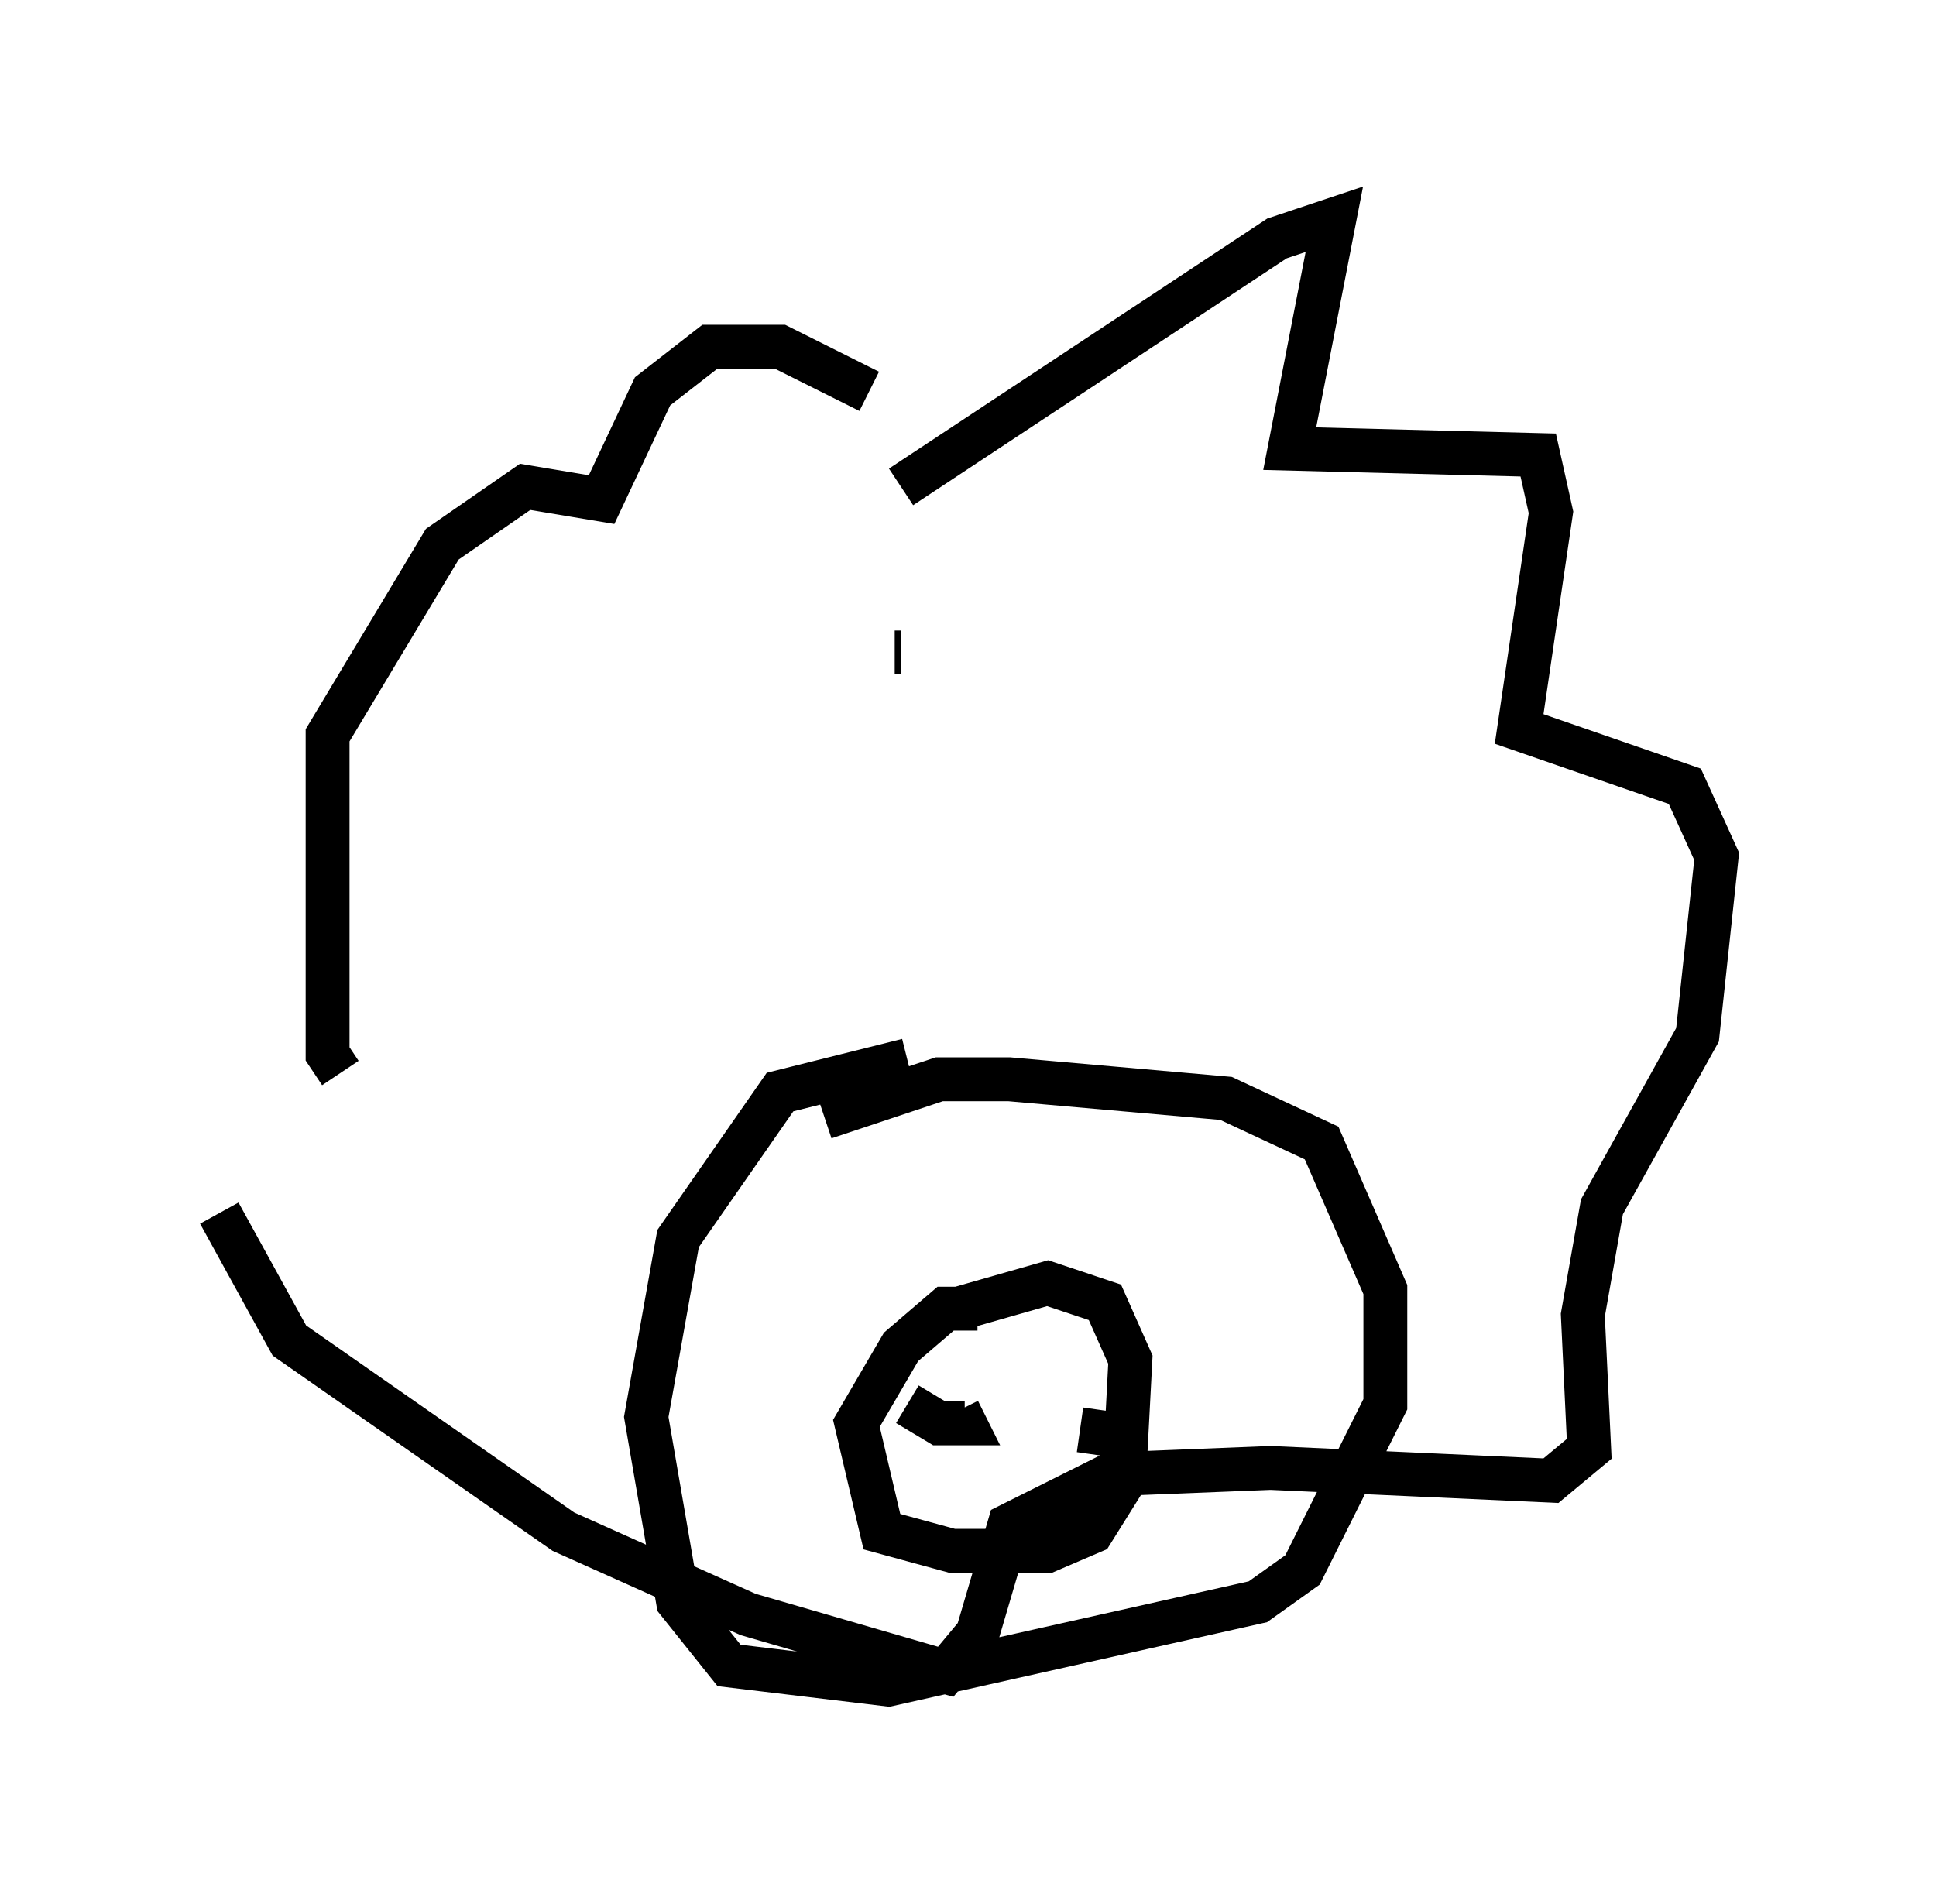 <?xml version="1.0" encoding="utf-8" ?>
<svg baseProfile="full" height="43.408" version="1.1" width="44.134" xmlns="http://www.w3.org/2000/svg" xmlns:ev="http://www.w3.org/2001/xml-events" xmlns:xlink="http://www.w3.org/1999/xlink"><defs /><rect fill="white" height="43.408" width="44.134" x="0" y="0" /><path d="M20.106, 10.665 m-0.291, -1.743 l-2.034, -1.017 -1.598, 0.0 l-1.307, 1.017 -1.162, 2.469 l-1.743, -0.291 -1.888, 1.307 l-2.615, 4.358 0.0, 7.263 l0.291, 0.436 m12.782, -13.363 l8.57, -5.665 1.307, -0.436 l-1.017, 5.229 5.665, 0.145 l0.291, 1.307 -0.726, 4.939 l3.777, 1.307 0.726, 1.598 l-0.436, 4.067 -2.179, 3.922 l-0.436, 2.469 0.145, 3.05 l-0.872, 0.726 -6.391, -0.291 l-3.631, 0.145 -2.324, 1.162 l-0.726, 2.469 -0.726, 0.872 l-4.503, -1.307 -4.212, -1.888 l-6.246, -4.358 -1.598, -2.905 m15.542, -12.782 l-0.145, 0.0 m0.291, 9.296 l-2.905, 0.726 -2.324, 3.341 l-0.726, 4.067 0.726, 4.212 l1.162, 1.453 3.631, 0.436 l8.425, -1.888 1.017, -0.726 l1.888, -3.777 0.0, -2.615 l-1.453, -3.341 -2.179, -1.017 l-4.939, -0.436 -1.598, 0.0 l-2.615, 0.872 m3.486, 4.358 l-0.726, 0.0 -1.017, 0.872 l-1.017, 1.743 0.581, 2.469 l1.598, 0.436 2.179, 0.0 l1.017, -0.436 0.726, -1.162 l0.145, -2.76 -0.581, -1.307 l-1.307, -0.436 -2.034, 0.581 m-0.436, 2.615 l0.0, 0.0 m3.486, 0.726 l0.0, 0.0 m-4.212, -1.162 l0.726, 0.436 0.581, 0.0 l-0.145, -0.291 m3.196, 1.017 l0.145, -1.017 " fill="none" stroke="black" stroke-width="1" /></svg>